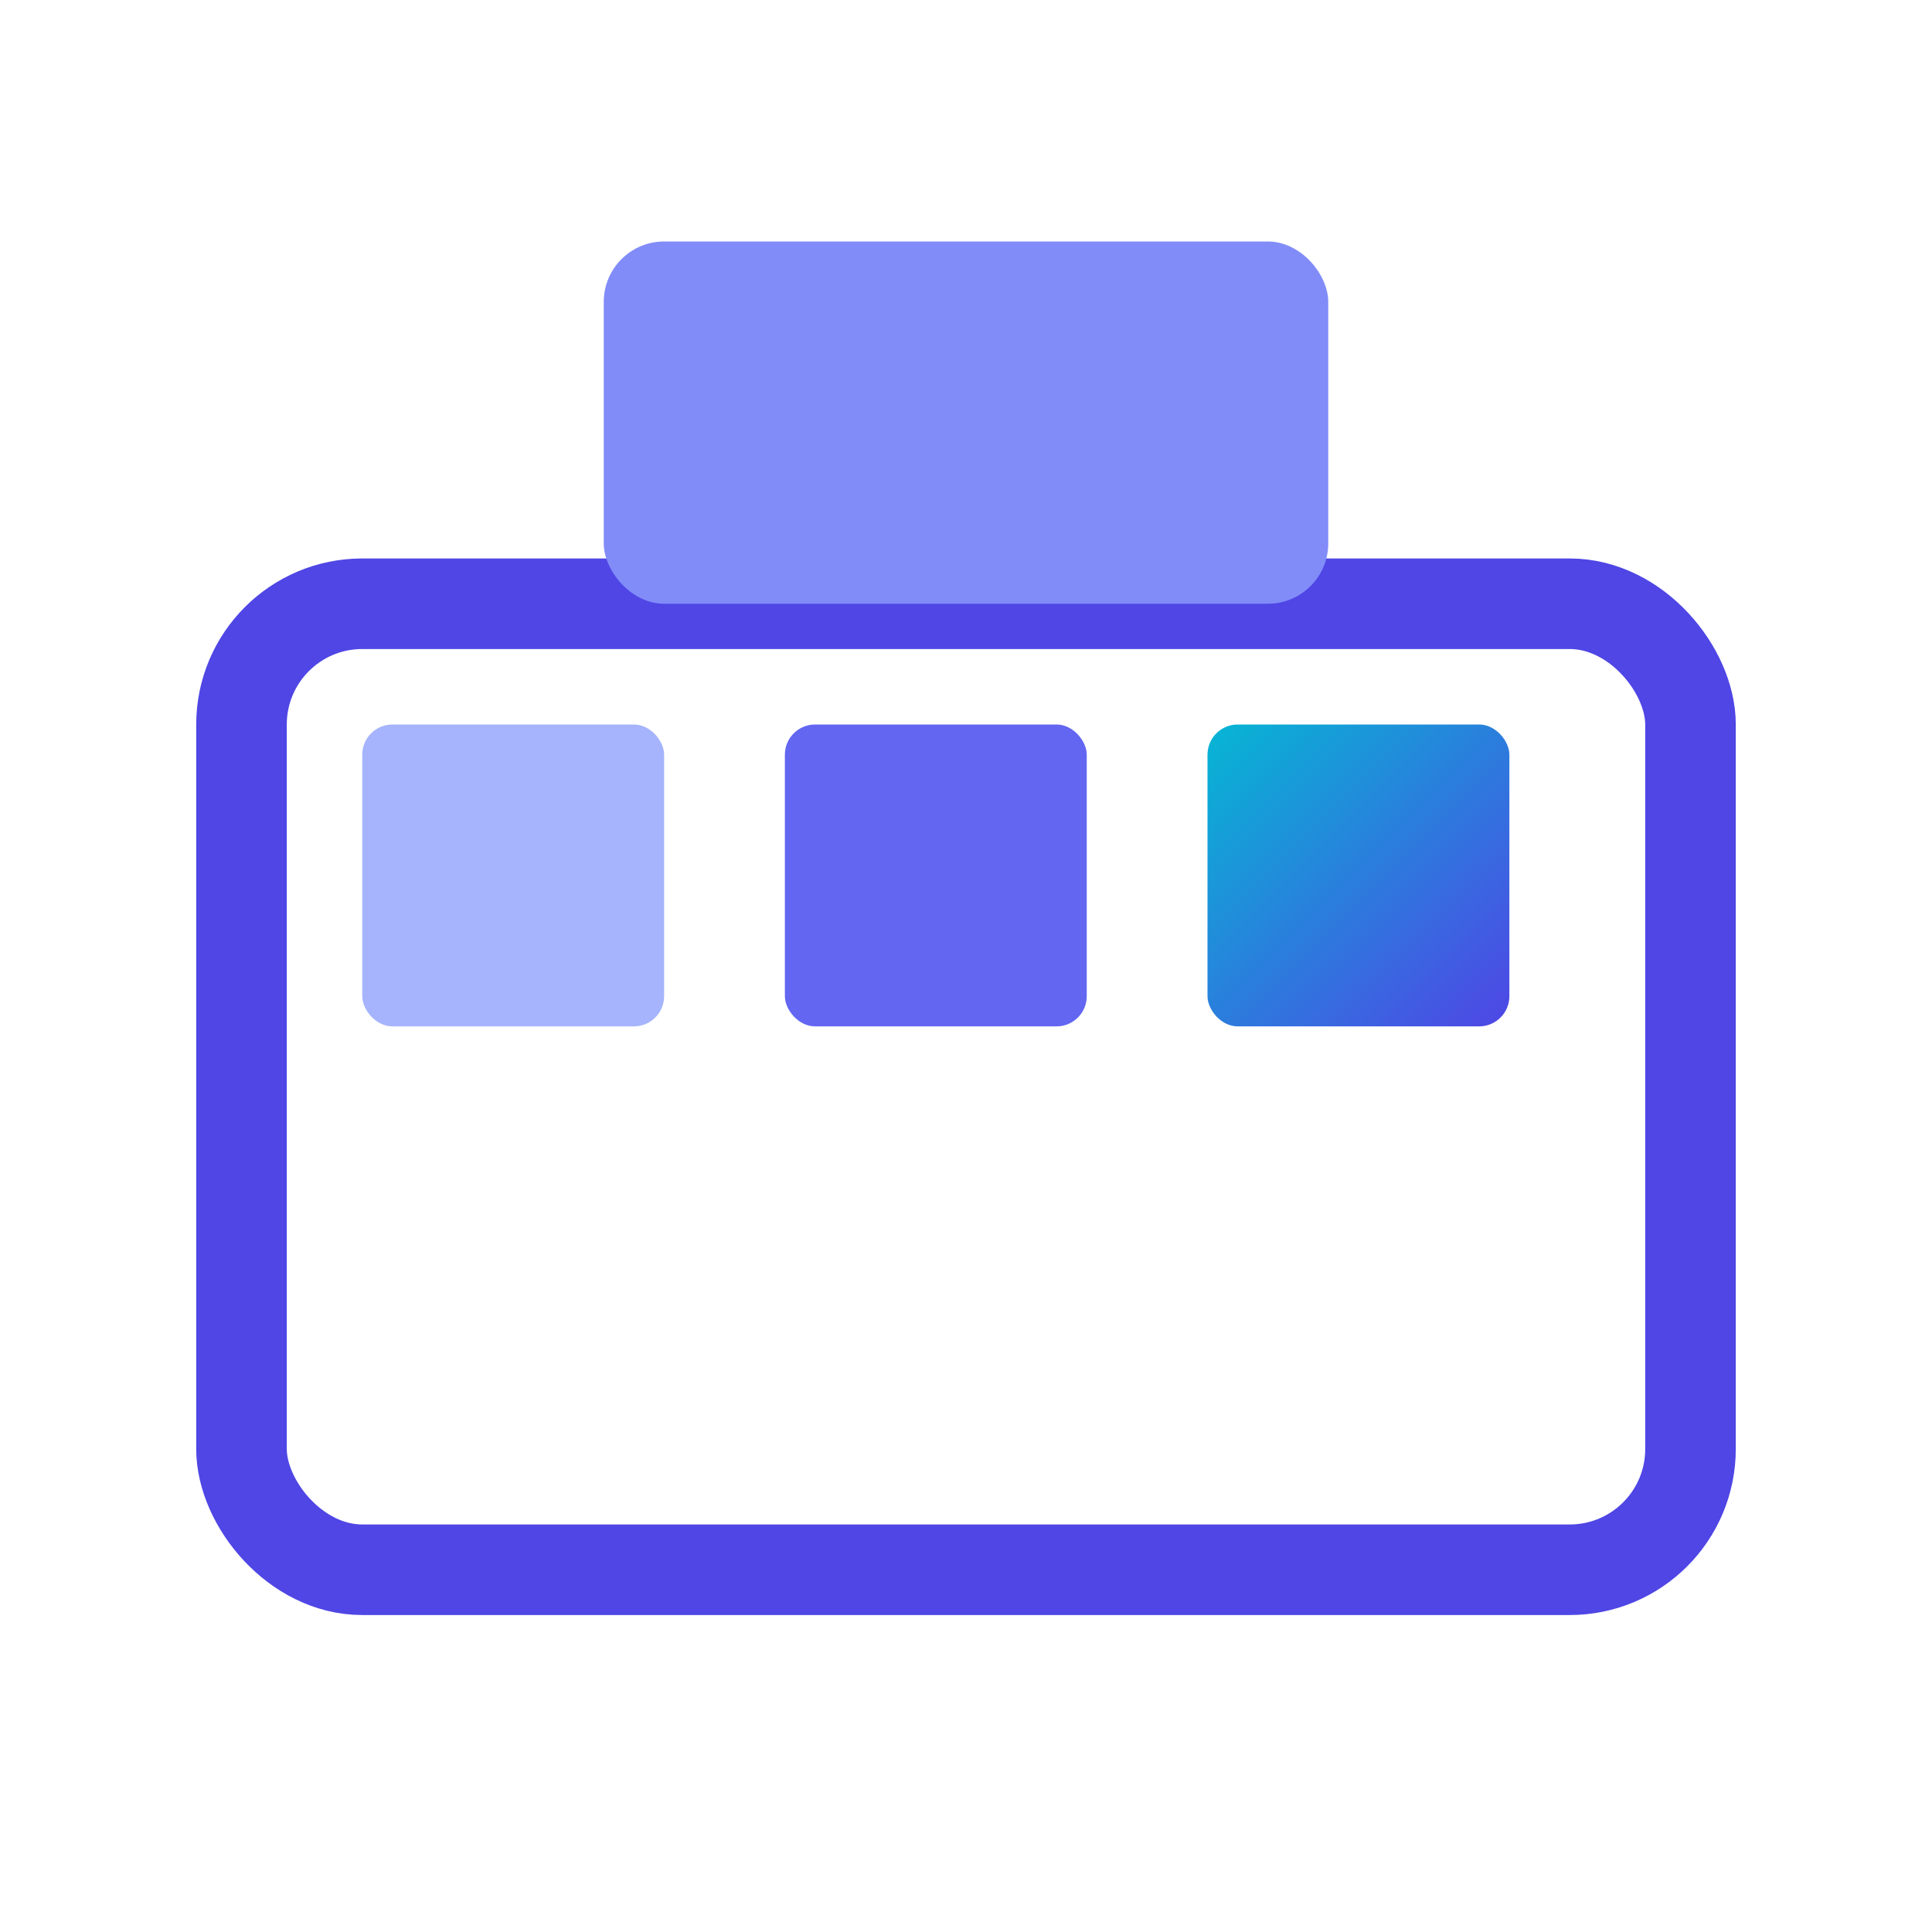 <svg xmlns="http://www.w3.org/2000/svg" viewBox="0 0 64 64">
  <rect x="8" y="20" width="48" height="32" fill="none" stroke="#4F46E5" stroke-width="3" rx="4"/>
  <rect x="20" y="8" width="24" height="12" fill="#818CF8" rx="2"/>
  <!-- mini portfolio previews -->
  <rect x="12" y="24" width="10" height="10" fill="#A5B4FC" rx="1"/>
  <rect x="26" y="24" width="10" height="10" fill="#6366F1" rx="1"/>
  <rect x="40" y="24" width="10" height="10" fill="url(#grad3)" rx="1"/>
  <defs>
    <linearGradient id="grad3" x1="0" y1="0" x2="1" y2="1">
      <stop offset="0%" stop-color="#06B6D4"/>
      <stop offset="100%" stop-color="#4F46E5"/>
    </linearGradient>
  </defs>
</svg>
